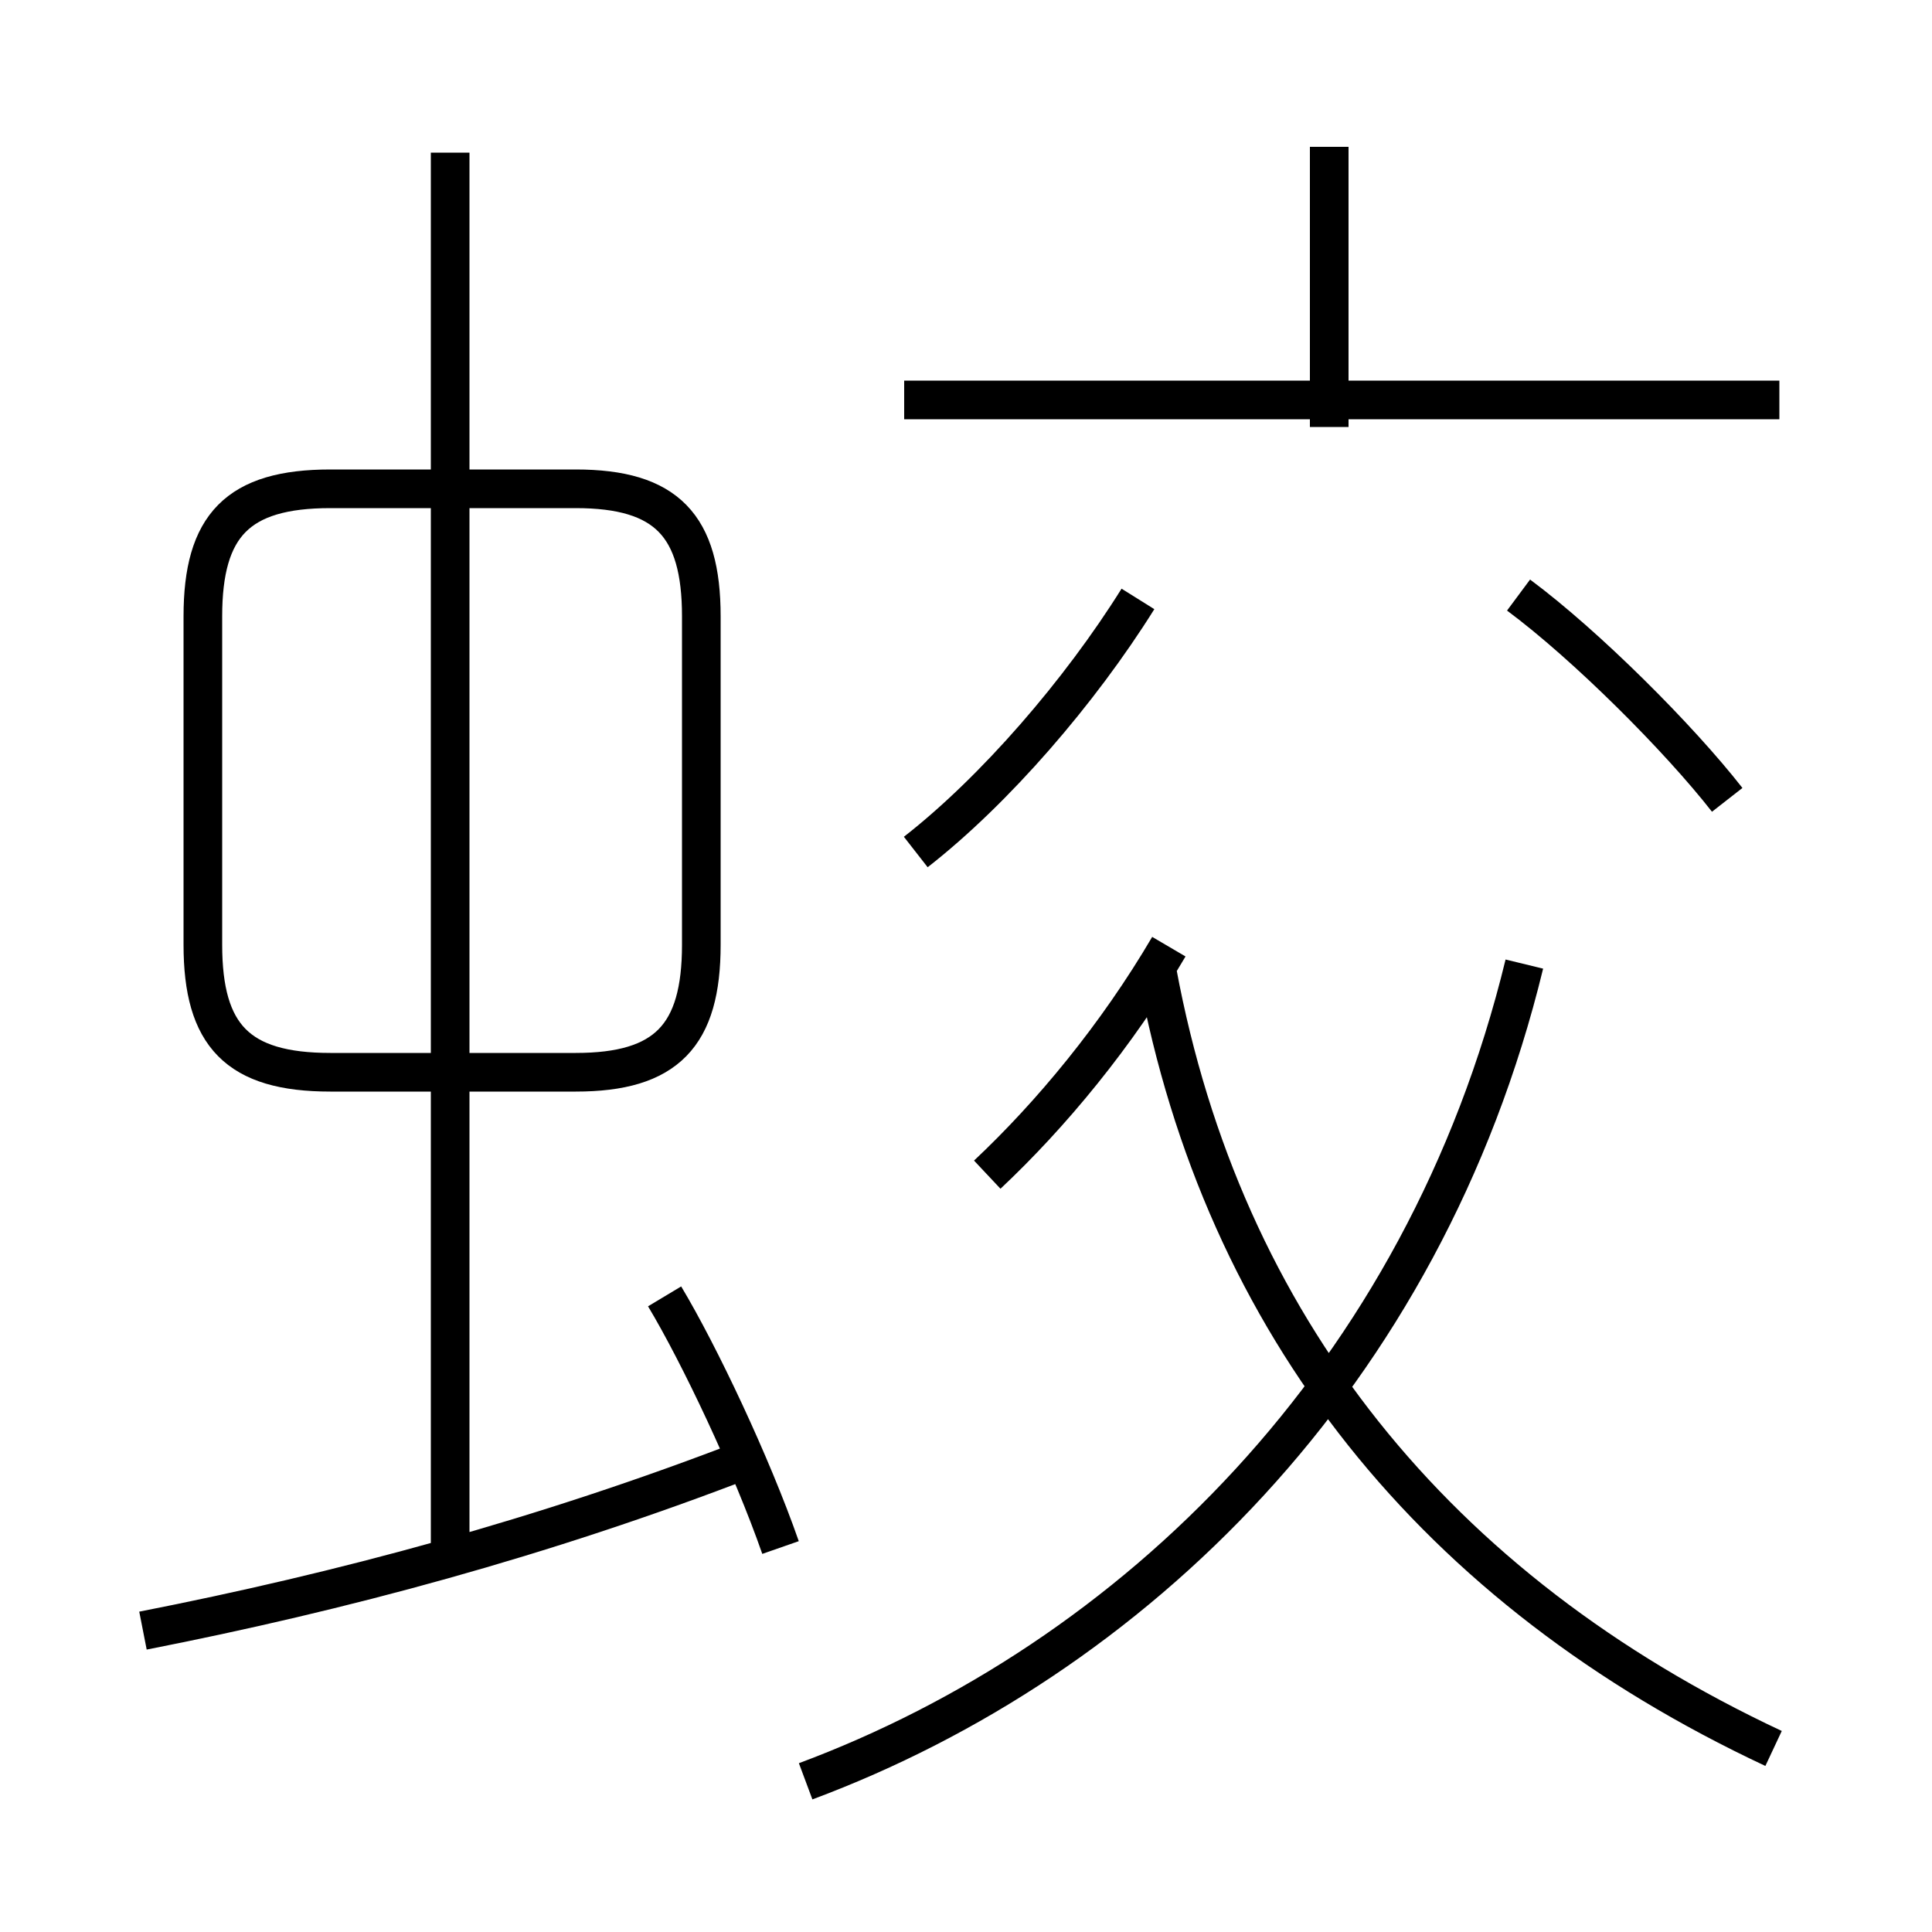 <?xml version='1.0' encoding='utf8'?>
<svg viewBox="0.0 -6.0 50.0 50.0" version="1.1" xmlns="http://www.w3.org/2000/svg">
<rect x="0.0" y="-6.0" width="50.0" height="50.0" fill="#808080" stroke="none"/>
<rect x="-1000" y="-1000" width="2000" height="2000" stroke="white" fill="white"/>
<g style="fill:white;stroke:#000000;  stroke-width:1">
<path d="M 20.85 2.1 C 29.3 -1.05 36.85 -8.35 39.45 -19.05 M 3.7 -1.8 C 8.8 -2.8 14.05 -4.2 19.35 -6.25 M 20.2 -3.95 C 19.45 -6.1 18.1 -8.95 17.2 -10.45 M 11.65 -3.8 L 11.65 -40.05 M 5.25 -28.05 L 5.25 -19.55 C 5.25 -17.2 6.15 -16.25 8.55 -16.25 L 14.9 -16.25 C 17.25 -16.25 18.15 -17.2 18.15 -19.55 L 18.15 -28.05 C 18.15 -30.4 17.25 -31.35 14.9 -31.35 L 8.55 -31.35 C 6.15 -31.35 5.25 -30.4 5.25 -28.05 Z M 25.55 -13.6 C 27.2 -15.15 28.9 -17.2 30.25 -19.5 M 45.9 1.25 C 37.15 -2.85 31.65 -9.7 29.95 -18.85 M 23.7 -21.95 C 25.75 -23.55 27.95 -26.1 29.45 -28.5 M 44.7 -23.3 C 43.45 -24.9 41.05 -27.3 39.3 -28.6 M 46.05 -33.65 L 23.4 -33.65 M 34.4 -32.95 L 34.4 -40.2" transform="translate(0.0 38.0)" />
</g>
</svg>